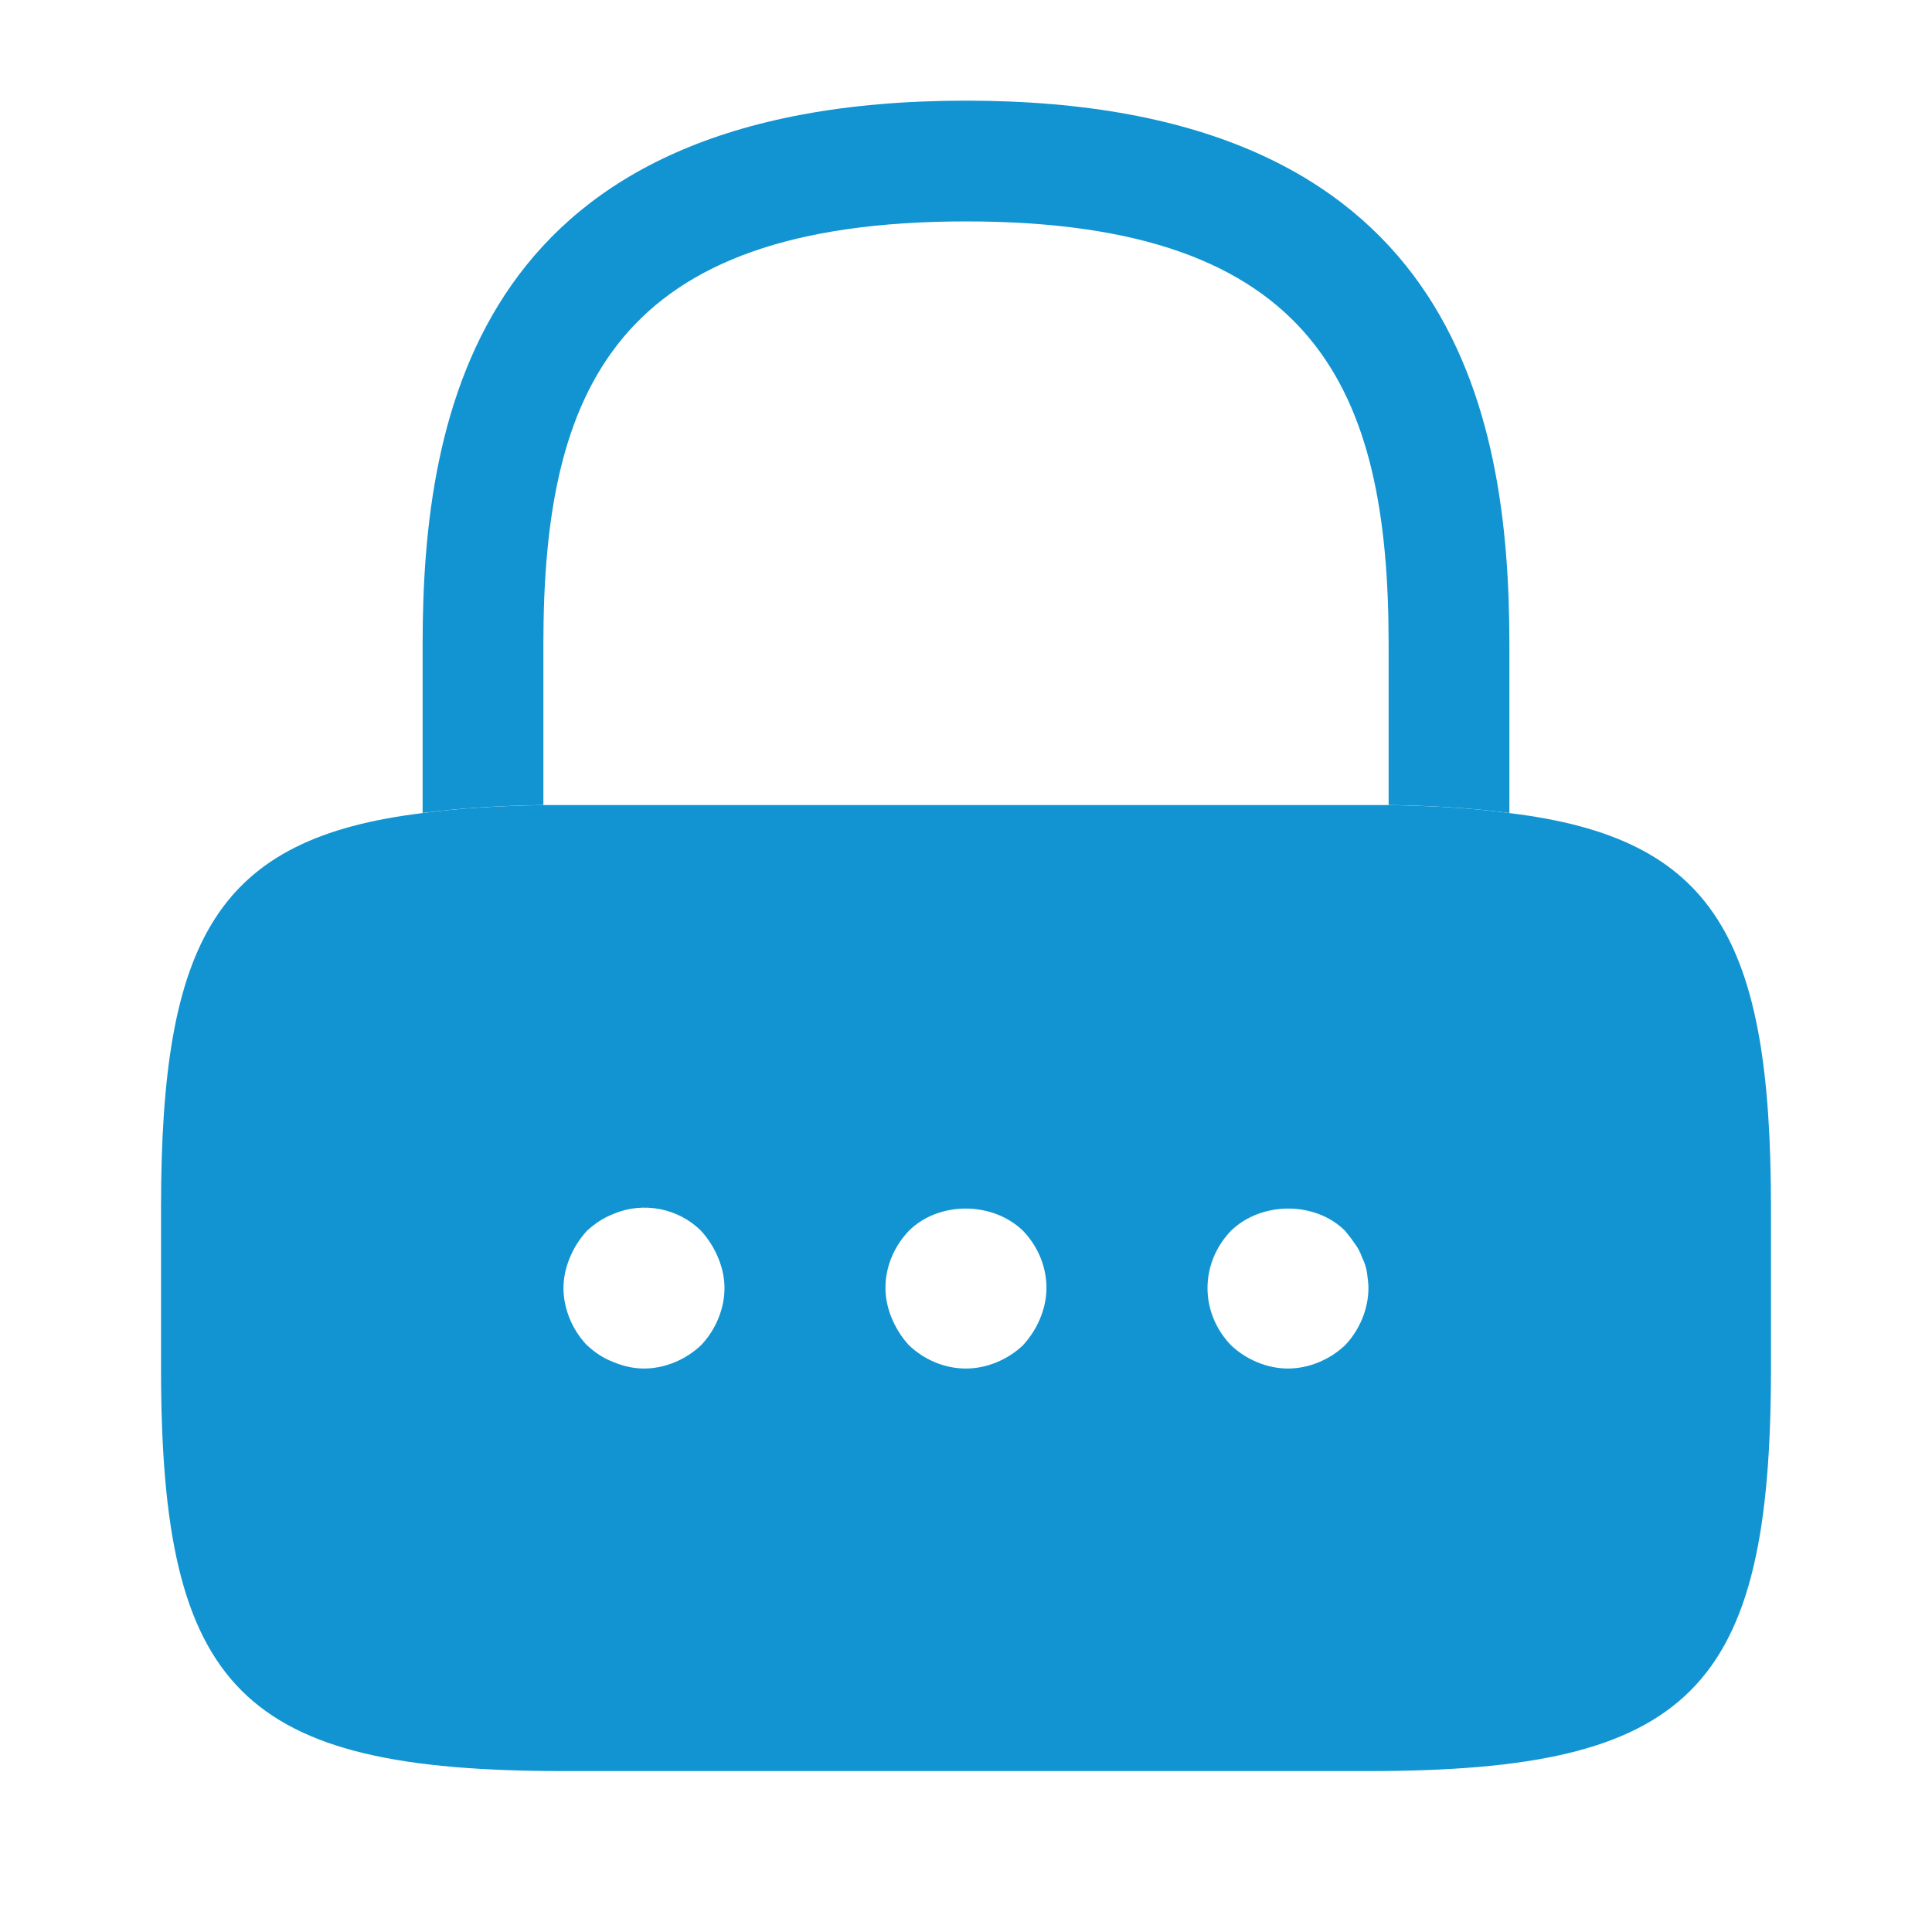 <svg width="20" height="20" viewBox="0 0 20 20" fill="none" xmlns="http://www.w3.org/2000/svg">
<path d="M15.625 6.667V8.416C15.258 8.367 14.842 8.341 14.375 8.333V6.667C14.375 4.042 13.633 2.292 10 2.292C6.367 2.292 5.625 4.042 5.625 6.667V8.333C5.158 8.341 4.742 8.367 4.375 8.416V6.667C4.375 4.25 4.958 1.042 10 1.042C15.042 1.042 15.625 4.25 15.625 6.667Z" fill="#1194D1"/>
<path d="M15.625 8.417C15.258 8.367 14.841 8.342 14.375 8.334H5.625C5.158 8.342 4.742 8.367 4.375 8.417C2.25 8.675 1.667 9.717 1.667 12.5V14.167C1.667 17.5 2.5 18.334 5.833 18.334H14.166C17.5 18.334 18.333 17.5 18.333 14.167V12.5C18.333 9.717 17.75 8.675 15.625 8.417ZM7.258 13.925C7.1 14.075 6.883 14.167 6.667 14.167C6.558 14.167 6.45 14.142 6.35 14.1C6.242 14.059 6.158 14 6.075 13.925C5.925 13.767 5.833 13.55 5.833 13.334C5.833 13.225 5.858 13.117 5.9 13.017C5.941 12.917 6 12.825 6.075 12.742C6.158 12.667 6.242 12.608 6.35 12.567C6.658 12.434 7.025 12.508 7.258 12.742C7.333 12.825 7.391 12.917 7.433 13.017C7.475 13.117 7.5 13.225 7.5 13.334C7.5 13.55 7.408 13.767 7.258 13.925ZM10.767 13.65C10.725 13.75 10.666 13.842 10.591 13.925C10.433 14.075 10.216 14.167 10 14.167C9.775 14.167 9.566 14.075 9.408 13.925C9.333 13.842 9.275 13.75 9.233 13.65C9.191 13.55 9.166 13.442 9.166 13.334C9.166 13.108 9.258 12.9 9.408 12.742C9.716 12.434 10.275 12.434 10.591 12.742C10.742 12.9 10.833 13.108 10.833 13.334C10.833 13.442 10.808 13.55 10.767 13.65ZM13.925 13.925C13.767 14.075 13.55 14.167 13.333 14.167C13.117 14.167 12.9 14.075 12.742 13.925C12.591 13.767 12.5 13.559 12.5 13.334C12.5 13.108 12.591 12.9 12.742 12.742C13.058 12.434 13.617 12.434 13.925 12.742C13.958 12.784 13.992 12.825 14.025 12.875C14.058 12.917 14.083 12.967 14.1 13.017C14.125 13.067 14.142 13.117 14.15 13.167C14.158 13.225 14.166 13.284 14.166 13.334C14.166 13.55 14.075 13.767 13.925 13.925Z" fill="#1194D1"/>
</svg>
